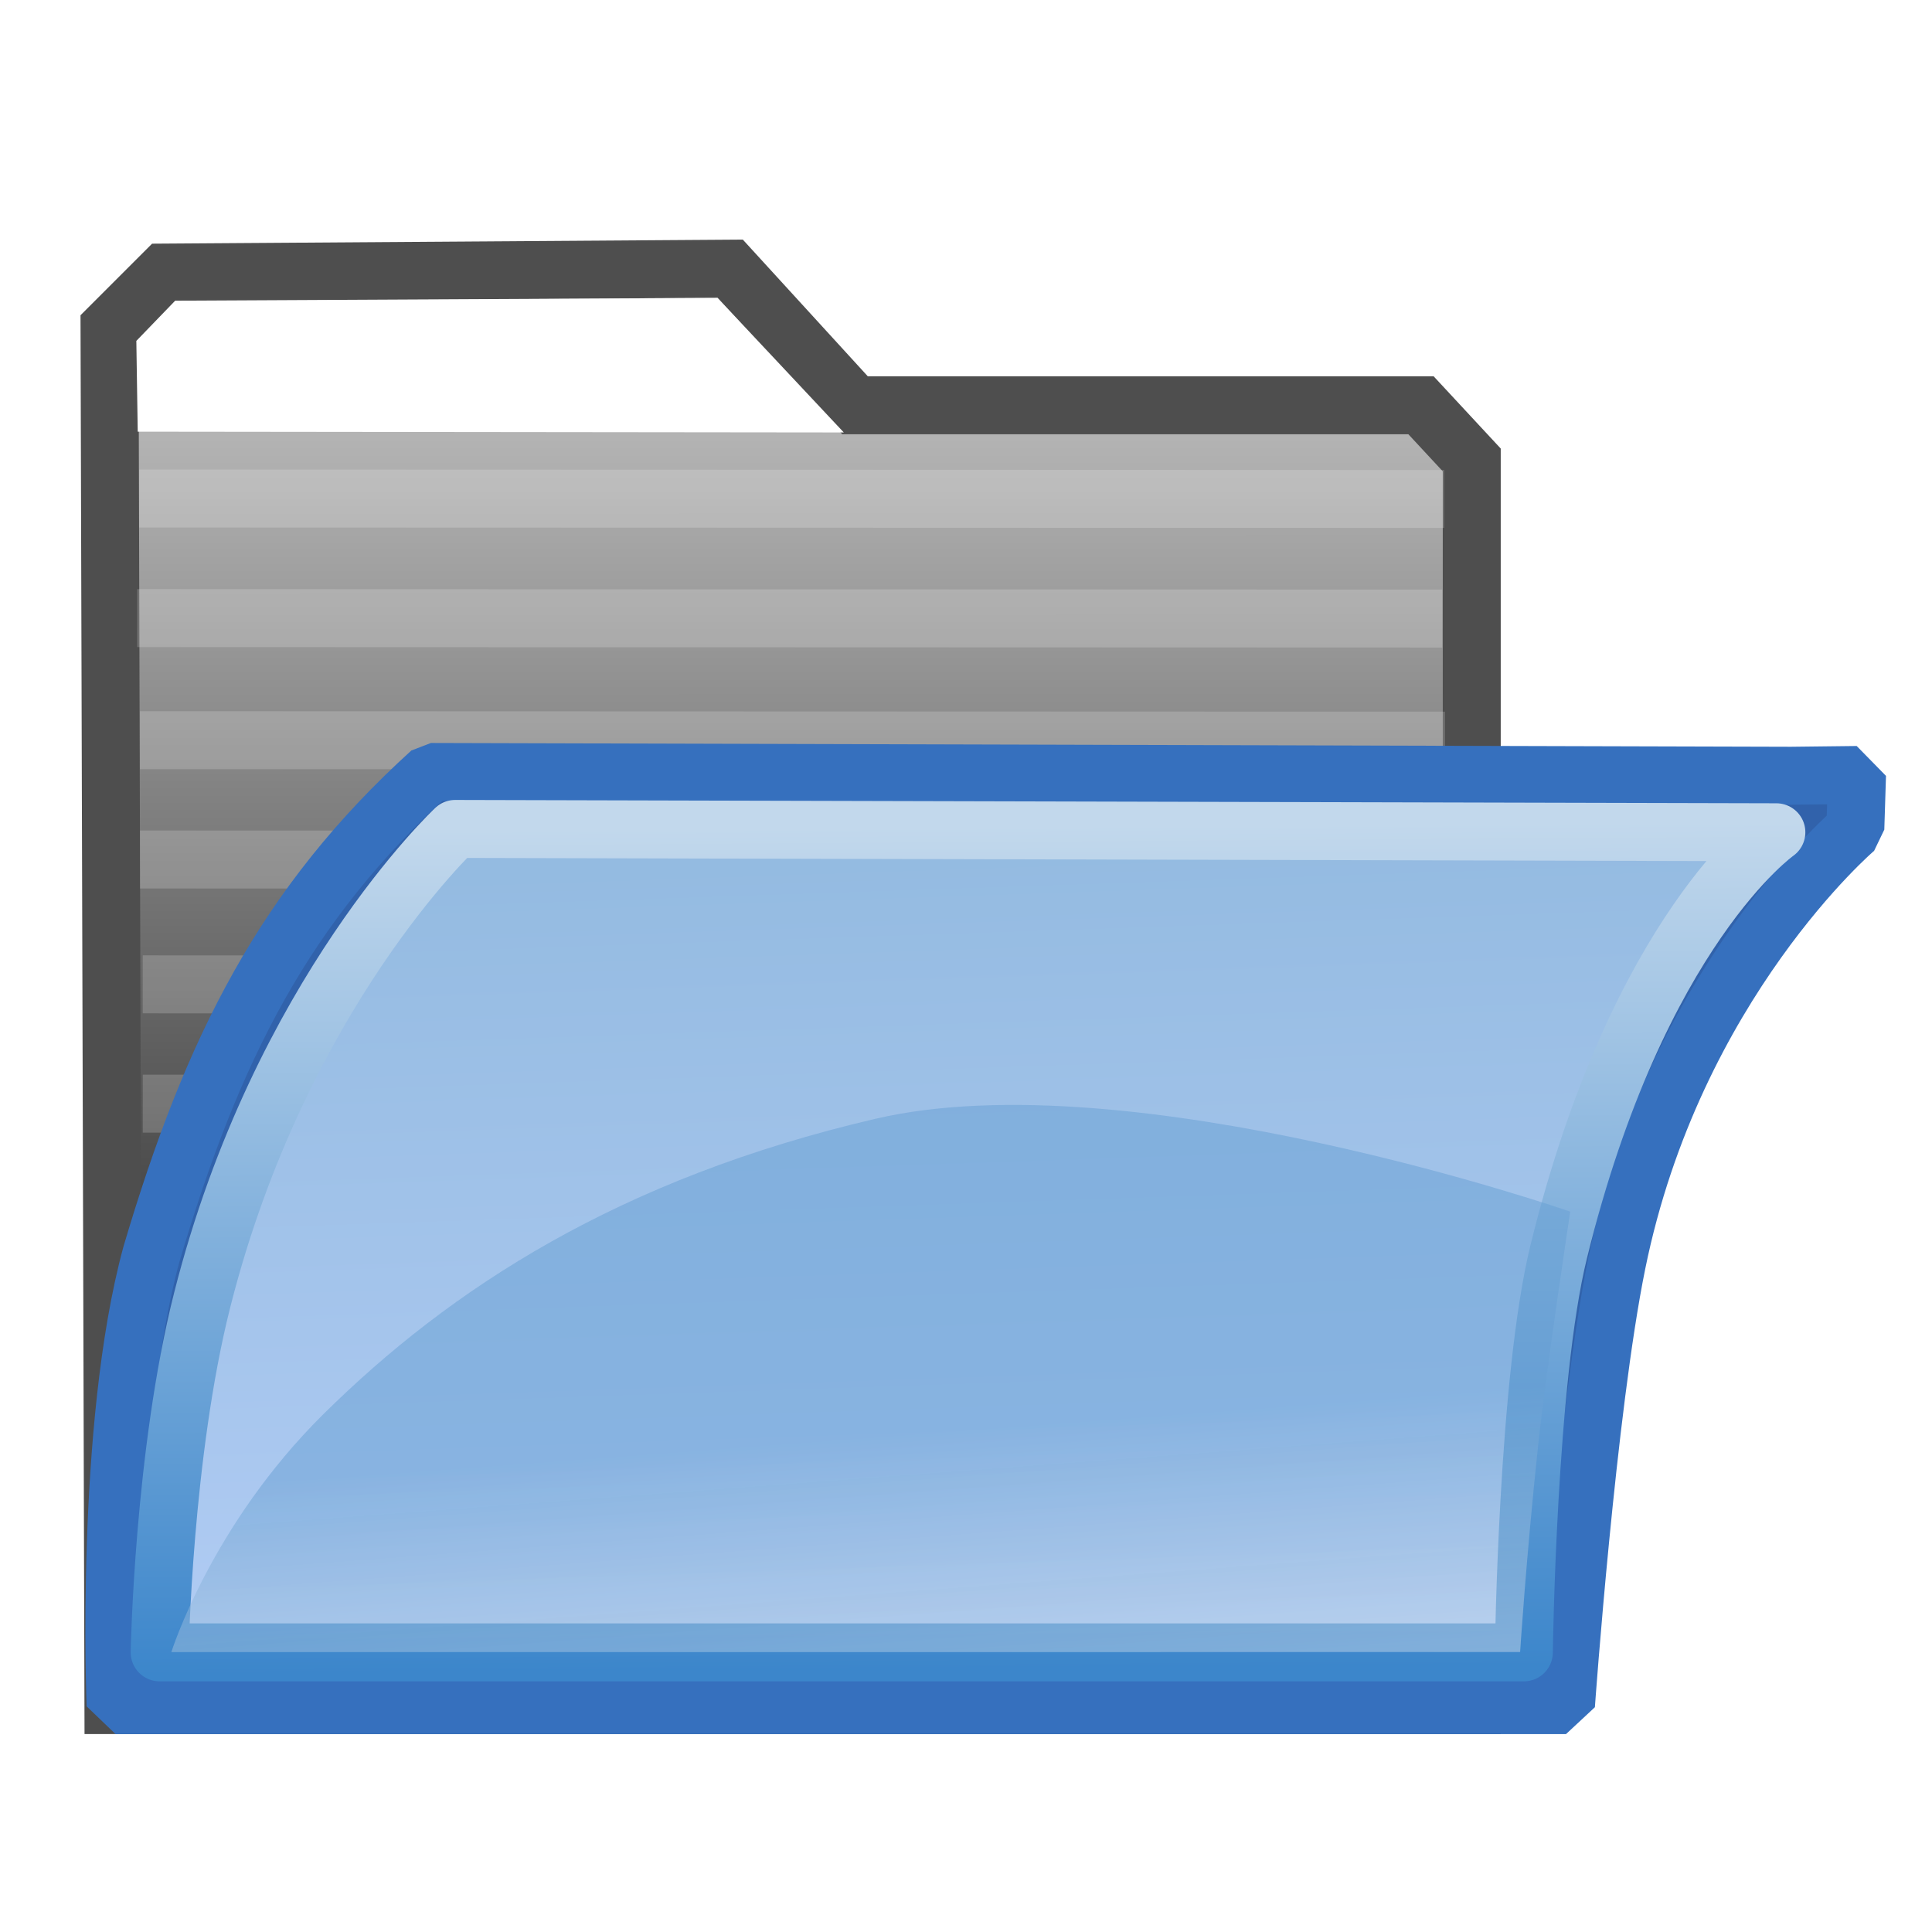 <?xml version="1.0" encoding="UTF-8" standalone="no"?>
<!-- Created with Inkscape (http://www.inkscape.org/) -->

<svg
   xmlns:dc="http://purl.org/dc/elements/1.1/"
   xmlns:cc="http://creativecommons.org/ns#"
   xmlns:rdf="http://www.w3.org/1999/02/22-rdf-syntax-ns#"
   xmlns:svg="http://www.w3.org/2000/svg"
   xmlns="http://www.w3.org/2000/svg"
   xmlns:xlink="http://www.w3.org/1999/xlink"
   xmlns:sodipodi="http://sodipodi.sourceforge.net/DTD/sodipodi-0.dtd"
   xmlns:inkscape="http://www.inkscape.org/namespaces/inkscape"
   width="500"
   height="500"
   id="svg2"
   version="1.1"
   inkscape:version="0.48.1 "
   sodipodi:docname="folder-open.svg">
  <defs
     id="defs4">
    <linearGradient
       id="linearGradient4079">
      <stop
         style="stop-color:#000000;stop-opacity:1;"
         offset="0"
         id="stop4081" />
      <stop
         style="stop-color:#b3b3b3;stop-opacity:1;"
         offset="1"
         id="stop4083" />
    </linearGradient>
    <linearGradient
       id="linearGradient3871">
      <stop
         style="stop-color:#c2d8ec;stop-opacity:1;"
         offset="0"
         id="stop3873" />
      <stop
         style="stop-color:#3c86cb;stop-opacity:1;"
         offset="1"
         id="stop3875" />
    </linearGradient>
    <linearGradient
       id="linearGradient3855">
      <stop
         style="stop-color:#91b9df;stop-opacity:1;"
         offset="0"
         id="stop3857" />
      <stop
         style="stop-color:#b1ccf4;stop-opacity:1"
         offset="1"
         id="stop3859" />
    </linearGradient>
    <linearGradient
       id="linearGradient3835">
      <stop
         style="stop-color:#e0e6ee;stop-opacity:1;"
         offset="0"
         id="stop3839" />
      <stop
         id="stop3841"
         offset="1"
         style="stop-color:#659ed2;stop-opacity:0.984;" />
    </linearGradient>
    <linearGradient
       id="linearGradient3786">
      <stop
         style="stop-color:#6f8fbb;stop-opacity:1;"
         offset="0"
         id="stop3788" />
      <stop
         id="stop3796"
         offset="0.369"
         style="stop-color:#acbbd2;stop-opacity:1;" />
      <stop
         style="stop-color:#466696;stop-opacity:0.984;"
         offset="1"
         id="stop3790" />
    </linearGradient>
    <linearGradient
       inkscape:collect="always"
       xlink:href="#linearGradient3786-5"
       id="linearGradient3792-9"
       x1="243.643"
       y1="759.487"
       x2="309.859"
       y2="974.65"
       gradientUnits="userSpaceOnUse" />
    <linearGradient
       id="linearGradient3786-5">
      <stop
         style="stop-color:#6f8fbb;stop-opacity:1;"
         offset="0"
         id="stop3788-9" />
      <stop
         id="stop3796-2"
         offset="0.369"
         style="stop-color:#acbbd2;stop-opacity:1;" />
      <stop
         style="stop-color:#466696;stop-opacity:0.984;"
         offset="1"
         id="stop3790-4" />
    </linearGradient>
    <linearGradient
       gradientTransform="translate(-6.97,13.92)"
       y2="900.909"
       x2="309.859"
       y1="987.782"
       x1="316.374"
       gradientUnits="userSpaceOnUse"
       id="linearGradient3814"
       xlink:href="#linearGradient3835"
       inkscape:collect="always" />
    <filter
       inkscape:collect="always"
       id="filter3851">
      <feGaussianBlur
         inkscape:collect="always"
         stdDeviation="3.49"
         id="feGaussianBlur3853" />
    </filter>
    <linearGradient
       inkscape:collect="always"
       xlink:href="#linearGradient3855"
       id="linearGradient3861"
       x1="164.902"
       y1="738.284"
       x2="172.407"
       y2="959.508"
       gradientUnits="userSpaceOnUse"
       gradientTransform="translate(-6,14)" />
    <linearGradient
       inkscape:collect="always"
       xlink:href="#linearGradient3871"
       id="linearGradient3877"
       x1="233.593"
       y1="748.386"
       x2="235.037"
       y2="966.579"
       gradientUnits="userSpaceOnUse"
       gradientTransform="translate(-6,14)" />
    <linearGradient
       inkscape:collect="always"
       xlink:href="#linearGradient4079"
       id="linearGradient4085"
       x1="199.465"
       y1="434.329"
       x2="199.43"
       y2="99.244"
       gradientUnits="userSpaceOnUse"
       gradientTransform="translate(-6,566.362)" />
  </defs>
  <sodipodi:namedview
     id="base"
     pagecolor="#ffffff"
     bordercolor="#666666"
     borderopacity="1.0"
     inkscape:pageopacity="0.0"
     inkscape:pageshadow="2"
     inkscape:zoom="0.69637619"
     inkscape:cx="218.15551"
     inkscape:cy="251.38472"
     inkscape:document-units="px"
     inkscape:current-layer="g3935"
     showgrid="false"
     showguides="true"
     inkscape:guide-bbox="true" />
  <g
     inkscape:label="Layer 1"
     inkscape:groupmode="layer"
     id="layer1"
     transform="translate(0,-552.362)">
    <path
       style="fill:url(#linearGradient4085);fill-opacity:1;stroke:#4e4e4e;stroke-width:15;stroke-linecap:butt;stroke-linejoin:miter;stroke-miterlimit:4;stroke-opacity:1;stroke-dasharray:none"
       d="m 29.355,993.631 -1.01,-356.584 14.142,-14.142 20.739,-0.143 125.733,-0.867 32.325,35.355 146.472,0 13.132,14.142 0,322.239 z"
       id="path2998"
       inkscape:connector-curvature="0"
       sodipodi:nodetypes="cccccccccc" />
    <g
       id="g4413"
       transform="translate(-6,14)">
      <path
         sodipodi:nodetypes="cc"
         transform="translate(0,552.362)"
         inkscape:connector-curvature="0"
         id="path3879"
         d="M 42.022,115.017 379.763,115.129"
         style="fill:#cccccc;fill-opacity:0.585;stroke:#ffffff;stroke-width:15;stroke-miterlimit:4;stroke-opacity:0.188;stroke-dasharray:none" />
      <path
         sodipodi:nodetypes="cc"
         inkscape:connector-curvature="0"
         id="path3879-6"
         d="m 41.504,698.331 337.741,0.113"
         style="fill:#cccccc;fill-opacity:0.585;stroke:#ffffff;stroke-width:15;stroke-miterlimit:4;stroke-opacity:0.188;stroke-dasharray:none" />
      <path
         sodipodi:nodetypes="cc"
         inkscape:connector-curvature="0"
         id="path3879-6-3"
         d="m 42.222,729.923 337.741,0.113"
         style="fill:#cccccc;fill-opacity:0.585;stroke:#ffffff;stroke-width:15;stroke-miterlimit:4;stroke-opacity:0.188;stroke-dasharray:none" />
      <path
         sodipodi:nodetypes="cc"
         inkscape:connector-curvature="0"
         id="path3879-6-3-0"
         d="m 42.222,760.797 337.741,0.113"
         style="fill:#cccccc;fill-opacity:0.585;stroke:#ffffff;stroke-width:15;stroke-miterlimit:4;stroke-opacity:0.188;stroke-dasharray:none" />
      <path
         sodipodi:nodetypes="cc"
         inkscape:connector-curvature="0"
         id="path3879-6-3-0-3"
         d="m 42.94,793.107 337.741,0.113"
         style="fill:#cccccc;fill-opacity:0.585;stroke:#ffffff;stroke-width:15;stroke-miterlimit:4;stroke-opacity:0.188;stroke-dasharray:none" />
      <path
         sodipodi:nodetypes="cc"
         inkscape:connector-curvature="0"
         id="path3879-6-3-0-3-8"
         d="m 42.94,823.981 337.741,0.113"
         style="fill:#cccccc;fill-opacity:0.585;stroke:#ffffff;stroke-width:15;stroke-miterlimit:4;stroke-opacity:0.188;stroke-dasharray:none" />
      <path
         sodipodi:nodetypes="cc"
         inkscape:connector-curvature="0"
         id="path3879-6-3-0-3-8-1"
         d="m 42.94,855.573 337.741,0.113"
         style="fill:#cccccc;fill-opacity:0.585;stroke:#ffffff;stroke-width:15;stroke-miterlimit:4;stroke-opacity:0.188;stroke-dasharray:none" />
      <path
         sodipodi:nodetypes="cc"
         inkscape:connector-curvature="0"
         id="path3879-6-3-0-3-8-1-8"
         d="m 42.222,887.883 337.741,0.113"
         style="fill:#cccccc;fill-opacity:0.585;stroke:#ffffff;stroke-width:15;stroke-miterlimit:4;stroke-opacity:0.188;stroke-dasharray:none" />
      <path
         sodipodi:nodetypes="cc"
         inkscape:connector-curvature="0"
         id="path3879-6-3-0-3-8-1-8-9"
         d="m 42.94,918.039 337.741,0.113"
         style="fill:#cccccc;fill-opacity:0.585;stroke:#ffffff;stroke-width:15;stroke-miterlimit:4;stroke-opacity:0.188;stroke-dasharray:none" />
      <path
         sodipodi:nodetypes="cc"
         inkscape:connector-curvature="0"
         id="path3879-6-3-0-3-8-1-8-9-0"
         d="m 42.94,947.477 337.741,0.113"
         style="fill:#cccccc;fill-opacity:0.585;stroke:#ffffff;stroke-width:15;stroke-miterlimit:4;stroke-opacity:0.188;stroke-dasharray:none" />
    </g>
    <g
       id="g3935"
       transform="translate(-5.077,4.062)">
      <path
         sodipodi:nodetypes="ccccccscc"
         inkscape:connector-curvature="0"
         id="path2996"
         d="m 34.991,989.591 c 0,0 -2.943,-71.877 9.263,-116.65 15.782,-53.378 34.608,-90.623 72.323,-124.857 l 352,0.979 17.098,-0.199 -0.437,13.911 c 0,0 -46.959,39.962 -61.721,112.4 -7.69,37.735 -13.164,114.416 -13.164,114.416 z"
         style="fill:#3162ab;fill-opacity:1;stroke:#3670be;stroke-width:15;stroke-linecap:butt;stroke-linejoin:bevel;stroke-miterlimit:4;stroke-opacity:1;stroke-dasharray:none" />
      <path
         sodipodi:nodetypes="csccscc"
         inkscape:connector-curvature="0"
         id="path2996-6"
         d="m 46.397,975.933 c 0,0 0.964,-51.581 11.028,-91.27 20.132,-79.387 65.458,-121.835 65.458,-121.835 l 341.917,0.864 c 0,0 -35.799,25.071 -56.338,108.582 -8.115,32.995 -9.013,103.658 -9.013,103.658 z"
         style="fill:url(#linearGradient3861);fill-opacity:1;stroke:url(#linearGradient3877);stroke-width:15;stroke-linecap:round;stroke-linejoin:round;stroke-miterlimit:4;stroke-opacity:1;stroke-dasharray:none" />
      <path
         sodipodi:nodetypes="cszcscc"
         inkscape:connector-curvature="0"
         id="path2996-6-6"
         d="m 49.428,975.854 c 0,0 10.215,-32.757 39.324,-61.552 32.887,-32.534 76.695,-61.044 142.943,-76.47 66.248,-15.426 179.757,24.042 179.757,24.042 0,0 -6.247,41.07 -8.359,60.983 -3.093,29.165 -4.612,52.997 -4.612,52.997 z"
         style="opacity:0.71;fill:url(#linearGradient3814);fill-opacity:1;stroke:none;filter:url(#filter3851)" />
    </g>
    <path
       style="fill:#ffffff;fill-opacity:1;stroke:none"
       d="m 218.376,664.281 -32.669,-34.823 -140.37,0.718 -10.052,10.411 0.359,23.489 z"
       id="path4077"
       inkscape:connector-curvature="0"
       sodipodi:nodetypes="cccccc" />
  </g>
</svg>
